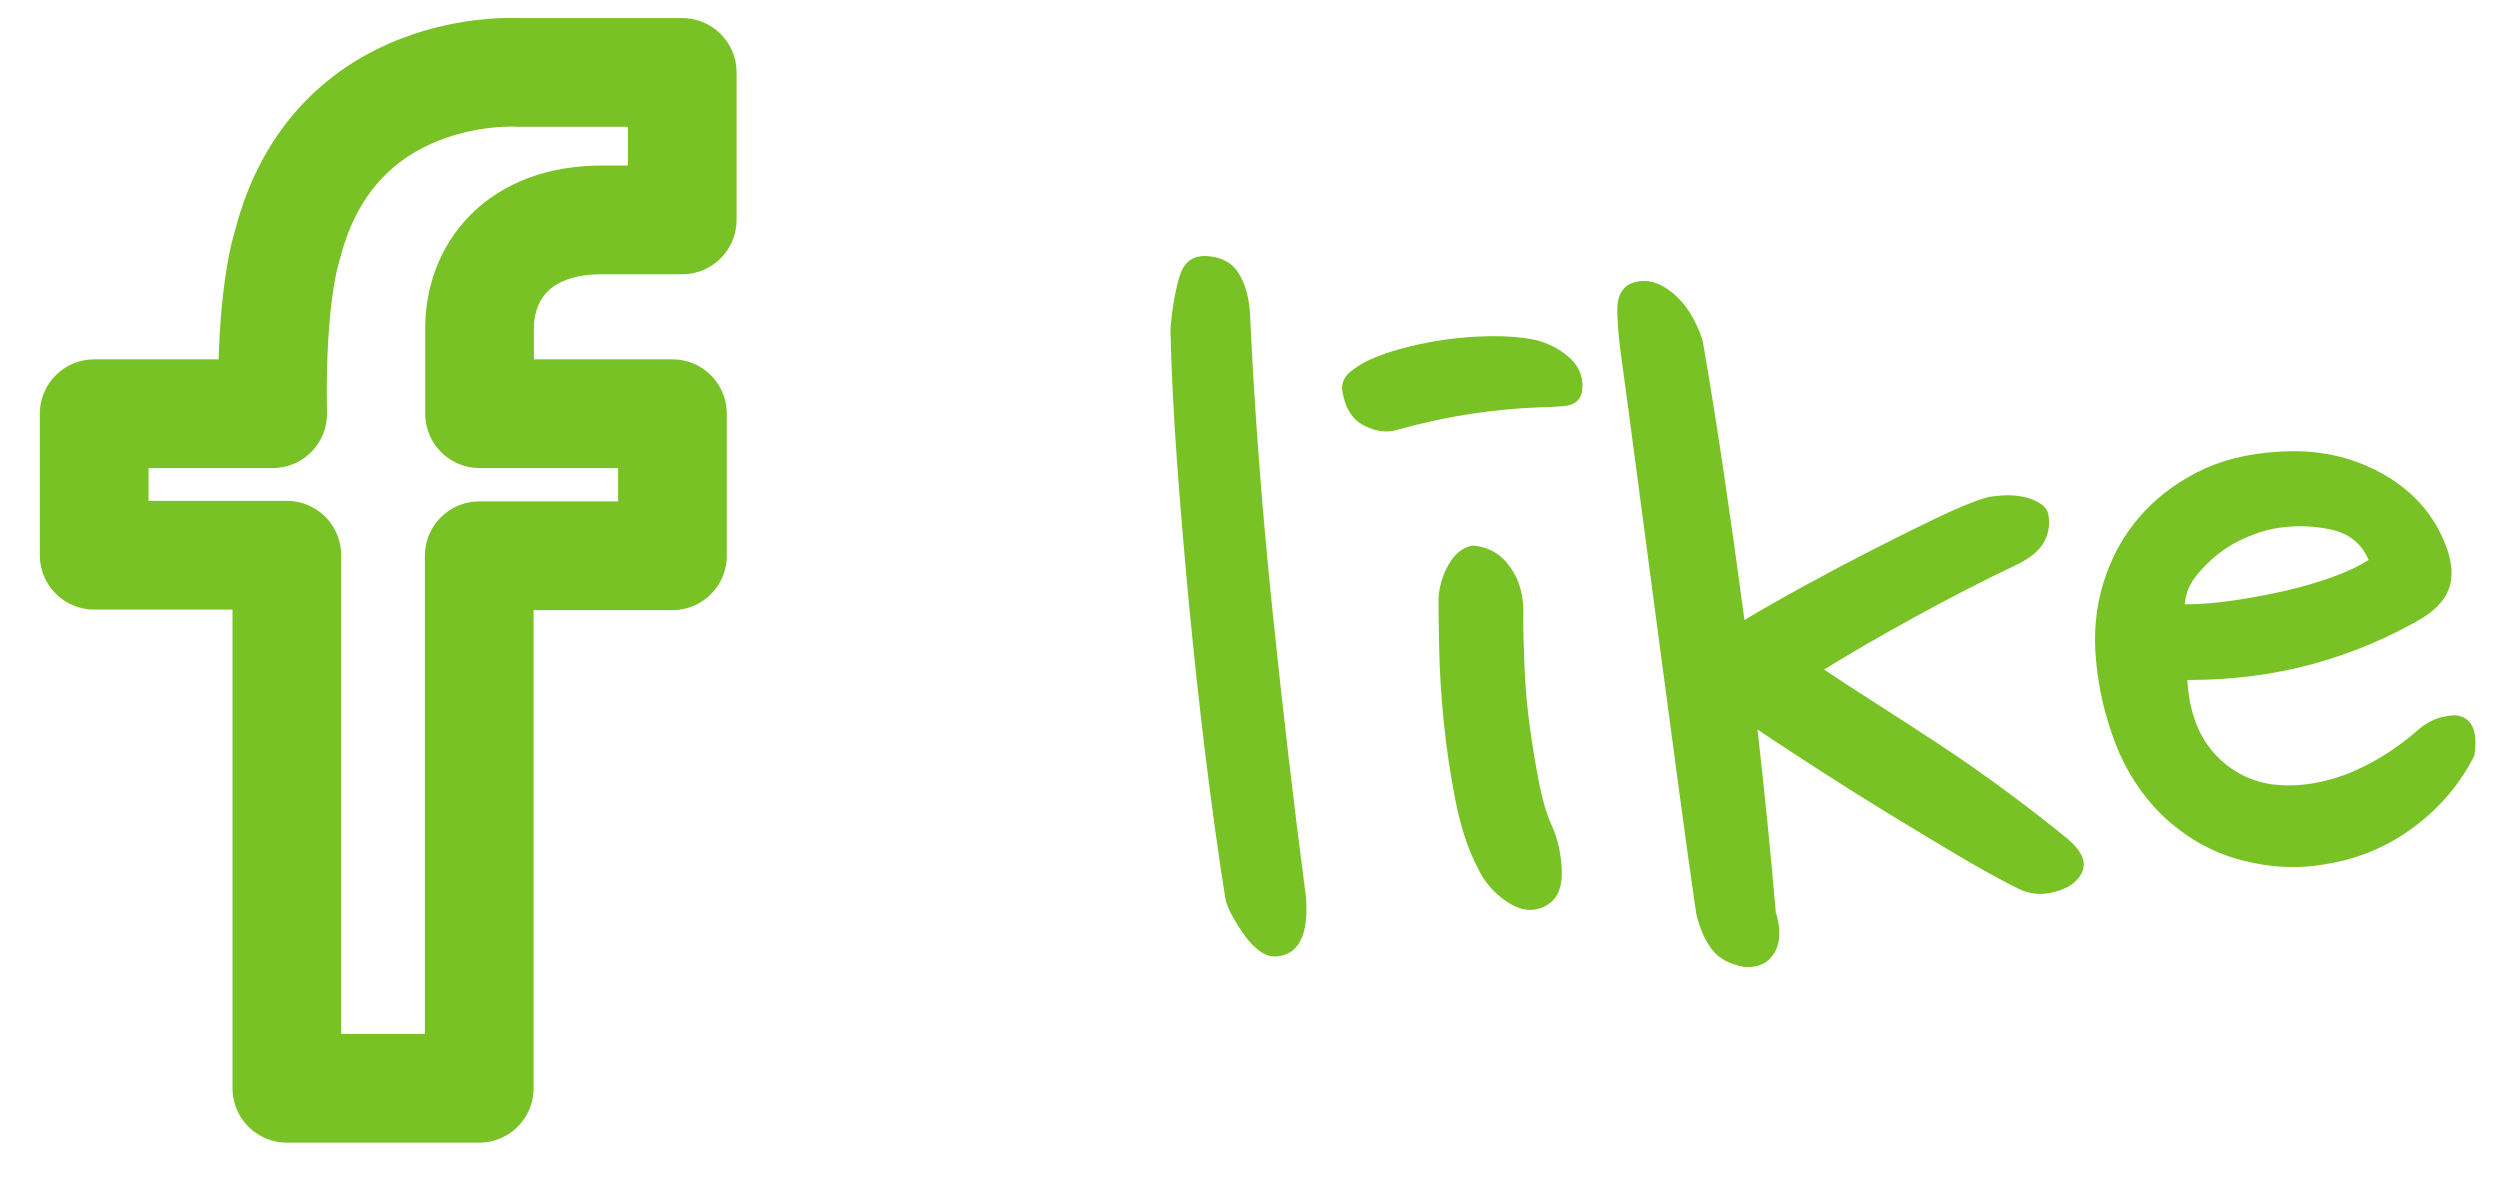 <?xml version="1.0" encoding="UTF-8" standalone="no"?>
<svg width="46px" height="22px" viewBox="0 0 46 22" version="1.1" xmlns="http://www.w3.org/2000/svg" xmlns:xlink="http://www.w3.org/1999/xlink" xmlns:sketch="http://www.bohemiancoding.com/sketch/ns">
    <!-- Generator: Sketch 3.5.1 (25234) - http://www.bohemiancoding.com/sketch -->
    <title>Slice 15</title>
    <desc>Created with Sketch.</desc>
    <defs></defs>
    <g id="Page-1" stroke="none" stroke-width="1" fill="none" fill-rule="evenodd" sketch:type="MSPage">
        <path d="M12.553,1.333 L9.542,1.333 C9.542,1.333 6.156,1.099 5.288,4.511 C5.288,4.511 4.974,5.407 5.017,7.612 L1.733,7.612 L1.733,10.216 L5.278,10.216 L5.278,20.024 L8.818,20.024 L8.818,10.226 L12.373,10.226 L12.373,7.612 L8.824,7.612 L8.824,6.04 C8.824,5.021 9.514,4.046 11.077,4.046 L12.553,4.046 L12.553,1.333 L12.553,1.333 Z" id="Stroke-3" stroke="#78C225" stroke-width="2" stroke-linecap="round" stroke-linejoin="round" sketch:type="MSShapeGroup"></path>
        <path d="M23,5.768 C23.08,7.512 23.216,9.316 23.408,11.18 C23.6,13.044 23.808,14.824 24.032,16.52 C24.08,17.224 23.888,17.584 23.456,17.6 C23.36,17.6 23.264,17.564 23.168,17.492 C23.072,17.42 22.984,17.328 22.904,17.216 C22.824,17.104 22.748,16.984 22.676,16.856 C22.604,16.728 22.56,16.616 22.544,16.52 C22.416,15.704 22.296,14.84 22.184,13.928 C22.072,13.016 21.972,12.1 21.884,11.18 C21.796,10.26 21.72,9.36 21.656,8.48 C21.592,7.6 21.552,6.792 21.536,6.056 C21.568,5.672 21.624,5.348 21.704,5.084 C21.784,4.82 21.952,4.696 22.208,4.712 C22.48,4.728 22.676,4.836 22.796,5.036 C22.916,5.236 22.984,5.48 23,5.768 L23,5.768 Z M29.109,7.208 C29.077,7.368 28.965,7.456 28.773,7.472 C28.581,7.488 28.421,7.496 28.293,7.496 C27.893,7.512 27.481,7.552 27.057,7.616 C26.633,7.68 26.189,7.776 25.725,7.904 C25.533,7.968 25.325,7.944 25.101,7.832 C24.877,7.72 24.741,7.496 24.693,7.16 C24.693,7.032 24.741,6.928 24.837,6.848 C24.933,6.768 25.045,6.696 25.173,6.632 C25.381,6.536 25.629,6.452 25.917,6.38 C26.205,6.308 26.497,6.256 26.793,6.224 C27.089,6.192 27.373,6.18 27.645,6.188 C27.917,6.196 28.141,6.224 28.317,6.272 C28.573,6.352 28.777,6.472 28.929,6.632 C29.081,6.792 29.141,6.984 29.109,7.208 L29.109,7.208 Z M28.557,15.2 C28.669,15.456 28.729,15.732 28.737,16.028 C28.745,16.324 28.661,16.528 28.485,16.64 C28.261,16.784 28.021,16.776 27.765,16.616 C27.509,16.456 27.317,16.24 27.189,15.968 C27.013,15.632 26.877,15.22 26.781,14.732 C26.685,14.244 26.613,13.76 26.565,13.28 C26.517,12.8 26.489,12.352 26.481,11.936 C26.473,11.52 26.469,11.208 26.469,11 C26.485,10.776 26.549,10.568 26.661,10.376 C26.773,10.184 26.917,10.072 27.093,10.04 C27.381,10.056 27.613,10.188 27.789,10.436 C27.965,10.684 28.045,10.992 28.029,11.36 C28.029,11.648 28.037,11.968 28.053,12.32 C28.069,12.672 28.101,13.024 28.149,13.376 C28.197,13.728 28.253,14.068 28.317,14.396 C28.381,14.724 28.461,14.992 28.557,15.2 L28.557,15.2 Z M36.562,9.152 C36.626,9.136 36.722,9.124 36.85,9.116 C36.978,9.108 37.102,9.116 37.222,9.14 C37.342,9.164 37.446,9.204 37.534,9.26 C37.622,9.316 37.674,9.384 37.69,9.464 C37.722,9.656 37.694,9.828 37.606,9.98 C37.518,10.132 37.362,10.264 37.138,10.376 C36.53,10.664 35.898,10.988 35.242,11.348 C34.586,11.708 34.026,12.032 33.562,12.32 C33.85,12.512 34.182,12.728 34.558,12.968 C34.934,13.208 35.322,13.46 35.722,13.724 C36.122,13.988 36.522,14.268 36.922,14.564 C37.322,14.86 37.698,15.152 38.05,15.44 C38.37,15.712 38.426,15.96 38.218,16.184 C38.122,16.296 37.966,16.376 37.75,16.424 C37.534,16.472 37.33,16.448 37.138,16.352 C36.786,16.176 36.402,15.964 35.986,15.716 C35.57,15.468 35.146,15.212 34.714,14.948 C34.282,14.684 33.862,14.42 33.454,14.156 C33.046,13.892 32.674,13.648 32.338,13.424 C32.402,13.984 32.462,14.544 32.518,15.104 C32.574,15.664 32.626,16.224 32.674,16.784 C32.77,17.088 32.762,17.336 32.65,17.528 C32.538,17.72 32.354,17.808 32.098,17.792 C31.826,17.744 31.626,17.636 31.498,17.468 C31.37,17.3 31.274,17.08 31.21,16.808 C31.114,16.152 31.006,15.376 30.886,14.48 C30.766,13.584 30.642,12.656 30.514,11.696 C30.386,10.736 30.262,9.8 30.142,8.888 C30.022,7.976 29.914,7.168 29.818,6.464 C29.786,6.24 29.766,5.996 29.758,5.732 C29.75,5.468 29.834,5.296 30.01,5.216 C30.25,5.12 30.498,5.172 30.754,5.372 C31.01,5.572 31.202,5.872 31.33,6.272 C31.458,7.008 31.586,7.808 31.714,8.672 C31.842,9.536 31.97,10.448 32.098,11.408 C32.418,11.216 32.79,11.004 33.214,10.772 C33.638,10.54 34.062,10.316 34.486,10.1 C34.91,9.884 35.306,9.688 35.674,9.512 C36.042,9.336 36.338,9.216 36.562,9.152 L36.562,9.152 Z M44.591,11.36 C43.967,11.728 43.295,12.012 42.575,12.212 C41.855,12.412 41.079,12.512 40.247,12.512 C40.279,13.072 40.439,13.516 40.727,13.844 C41.015,14.172 41.375,14.368 41.807,14.432 C42.063,14.464 42.323,14.456 42.587,14.408 C42.851,14.36 43.099,14.284 43.331,14.18 C43.563,14.076 43.775,13.96 43.967,13.832 C44.159,13.704 44.327,13.576 44.471,13.448 C44.615,13.32 44.767,13.236 44.927,13.196 C45.087,13.156 45.207,13.152 45.287,13.184 C45.511,13.264 45.591,13.504 45.527,13.904 C45.271,14.416 44.903,14.852 44.423,15.212 C43.943,15.572 43.407,15.8 42.815,15.896 C42.303,15.992 41.775,15.968 41.231,15.824 C40.687,15.68 40.199,15.4 39.767,14.984 C39.399,14.616 39.119,14.184 38.927,13.688 C38.735,13.192 38.615,12.68 38.567,12.152 C38.519,11.656 38.563,11.184 38.699,10.736 C38.835,10.288 39.047,9.892 39.335,9.548 C39.623,9.204 39.983,8.92 40.415,8.696 C40.847,8.472 41.351,8.344 41.927,8.312 C42.615,8.264 43.239,8.392 43.799,8.696 C44.359,9 44.751,9.424 44.975,9.968 C45.103,10.272 45.139,10.536 45.083,10.76 C45.027,10.984 44.863,11.184 44.591,11.36 L44.591,11.36 Z M41.831,9.728 C41.671,9.76 41.499,9.816 41.315,9.896 C41.131,9.976 40.963,10.076 40.811,10.196 C40.659,10.316 40.523,10.452 40.403,10.604 C40.283,10.756 40.215,10.928 40.199,11.12 C40.471,11.12 40.771,11.096 41.099,11.048 C41.427,11 41.747,10.94 42.059,10.868 C42.371,10.796 42.659,10.712 42.923,10.616 C43.187,10.52 43.407,10.416 43.583,10.304 C43.455,10 43.219,9.812 42.875,9.74 C42.531,9.668 42.183,9.664 41.831,9.728 L41.831,9.728 Z" id="like" fill="#78C225" sketch:type="MSShapeGroup"></path>
    </g>
</svg>
